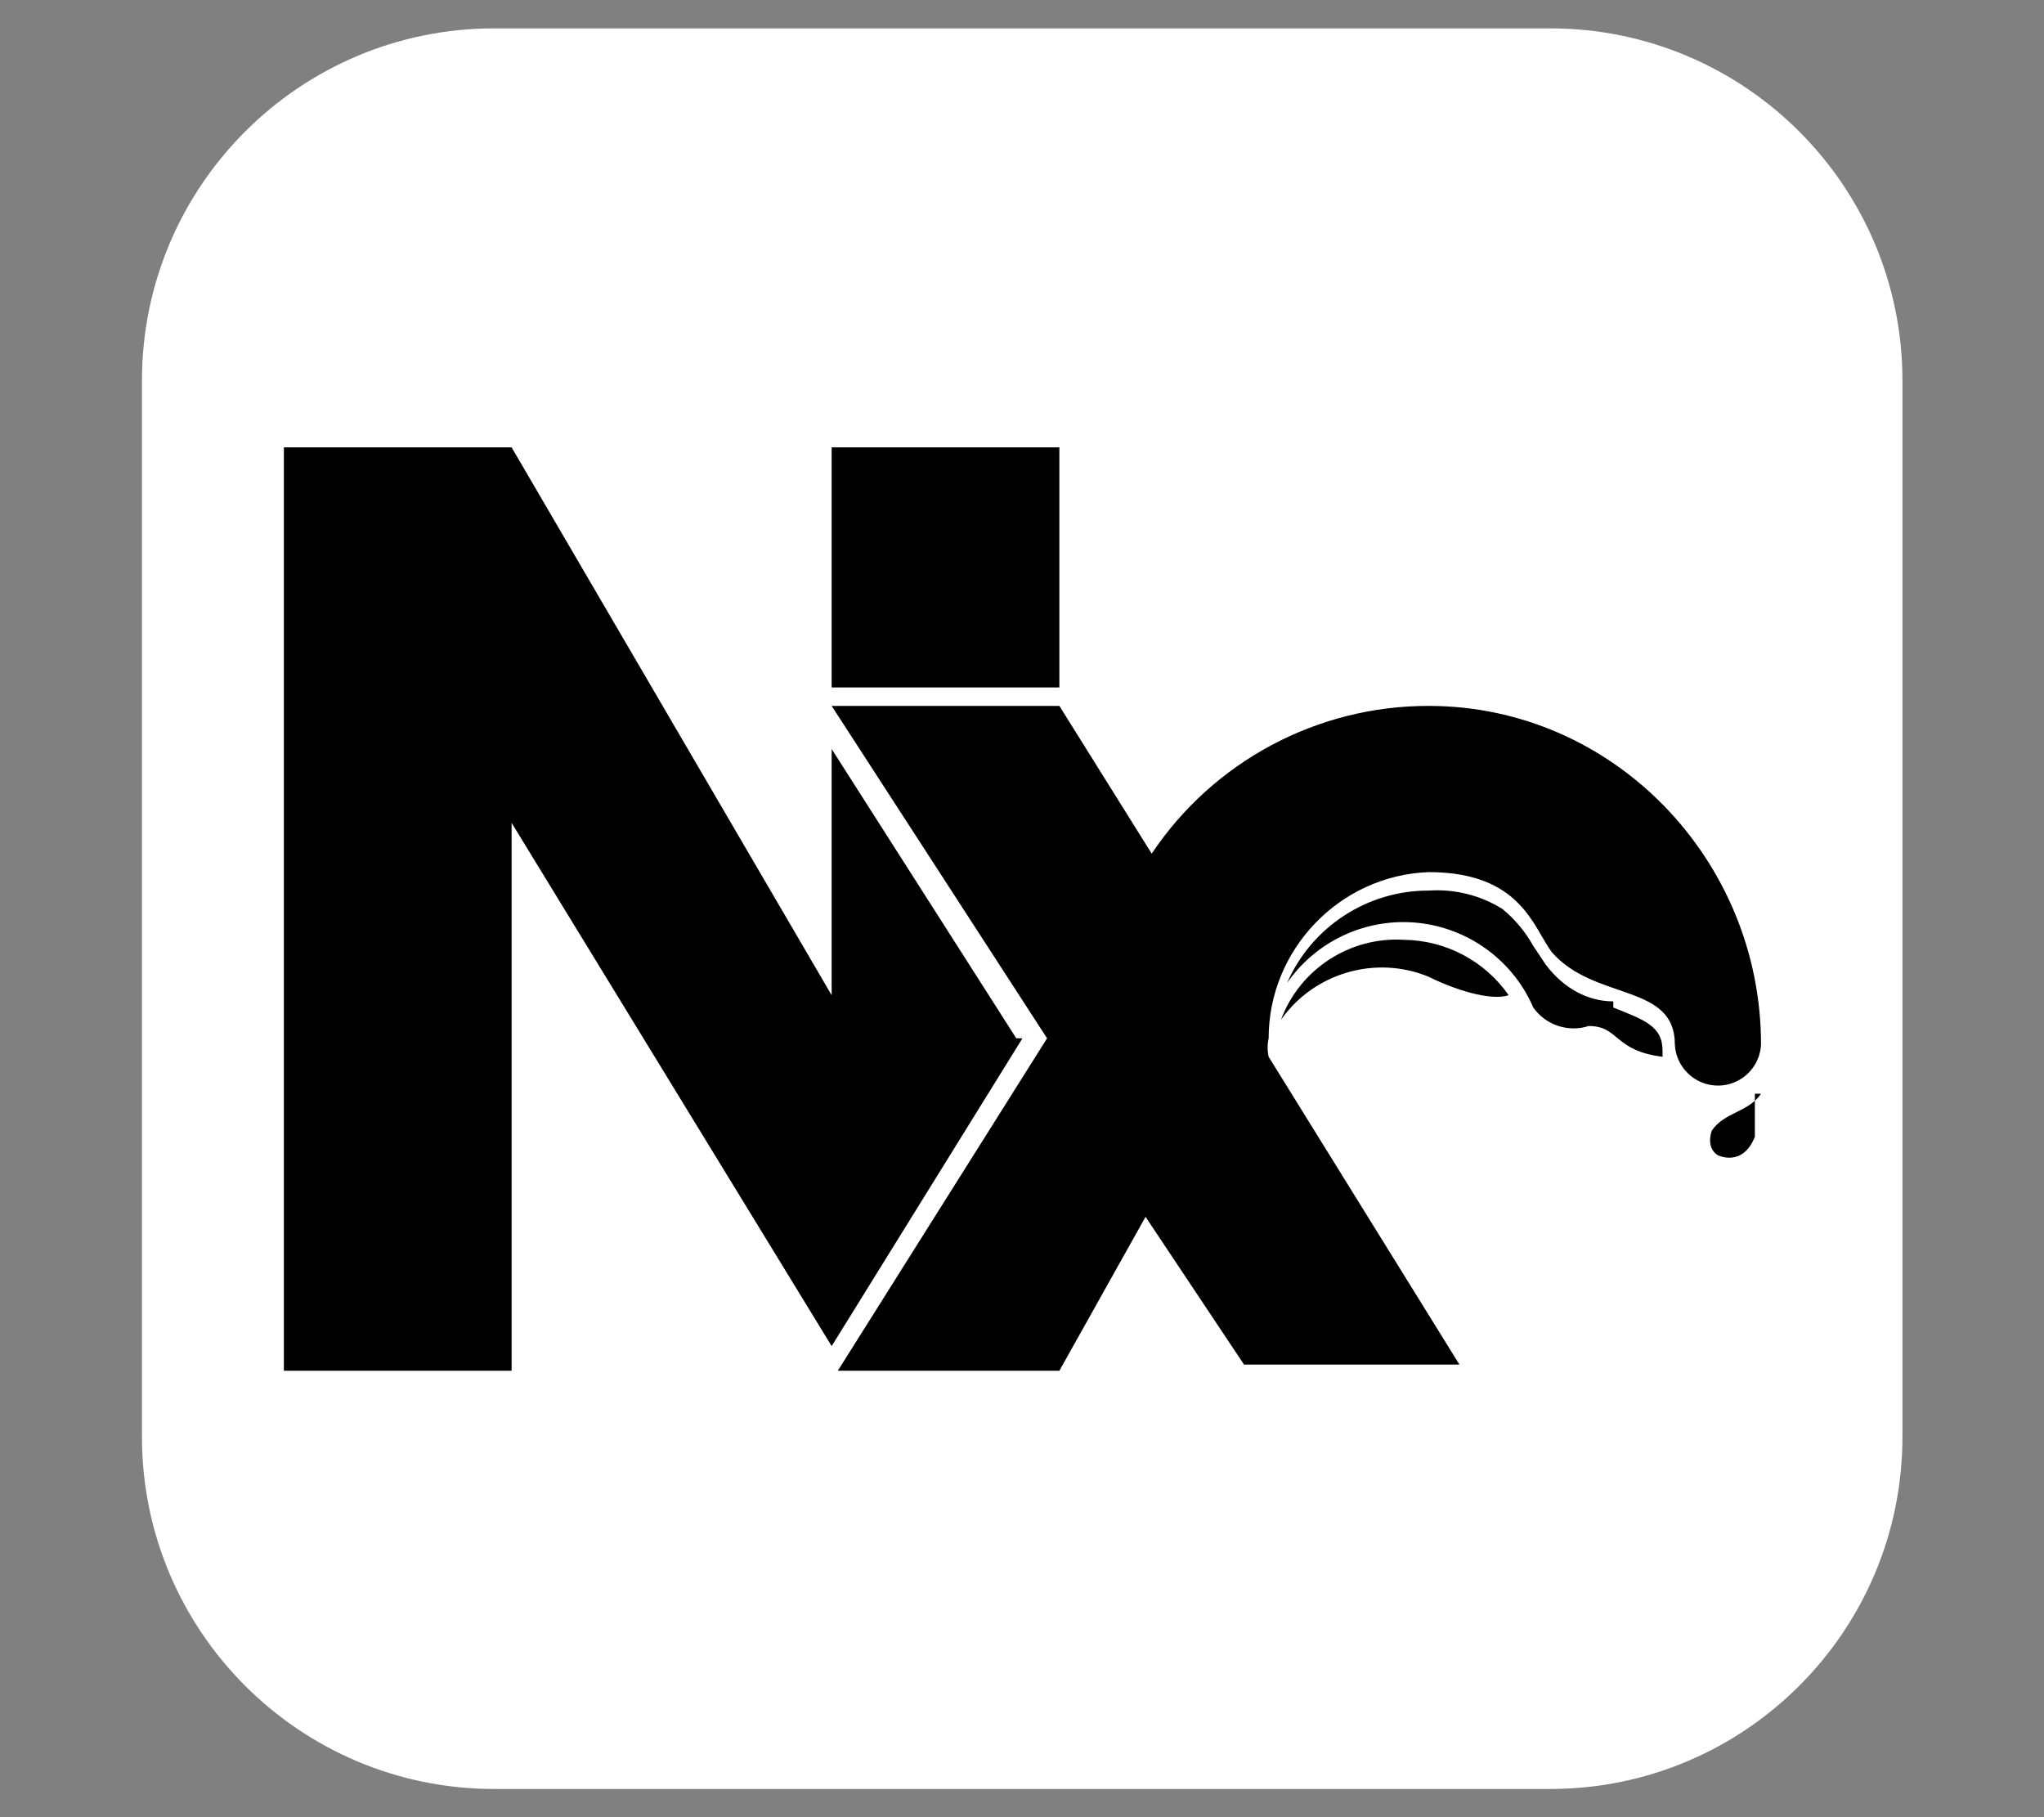 <svg width="100%" height="100%" viewBox="0 0 18 16" version="1.1" xmlns="http://www.w3.org/2000/svg" xmlns:xlink="http://www.w3.org/1999/xlink" xml:space="preserve" style="fill-rule:evenodd;clip-rule:evenodd;stroke-linejoin:round;stroke-miterlimit:2;"><rect x="0" y="0" width="18" height="16" fill="#808080" stroke="none"/><g id="nx"><g transform="matrix(1.074,0,0,1.168,0.072,-0.952)"><path d="M15.532,3.683L15.532,11.647C15.532,13.112 14.238,14.301 12.645,14.301L3.984,14.301C2.391,14.301 1.097,13.112 1.097,11.647L1.097,3.683C1.097,2.218 2.391,1.029 3.984,1.029L12.645,1.029C14.238,1.029 15.532,2.218 15.532,3.683Z" style="fill:white;"/></g><g transform="matrix(0.542,0,0,0.542,2.5,1.5)"><path d="M12,14.1L8.9,19.1L3.7,10.6L3.7,19.5L0,19.5L0,4.5L3.7,4.5L8.9,13.4L8.9,9.4L11.9,14.1L12,14.1ZM12.6,8.4L12.6,4.5L8.9,4.5L8.9,8.4L12.6,8.4ZM18.2,12.5C17.322,12.445 16.506,12.975 16.2,13.8C16.736,13.037 17.738,12.744 18.6,13.1C19,13.3 19.6,13.5 19.9,13.4C19.512,12.843 18.878,12.508 18.2,12.5ZM21.6,13.5C21.2,13.5 20.8,13.3 20.5,12.9L20.3,12.6C20.172,12.37 20.003,12.167 19.8,12C19.442,11.776 19.022,11.671 18.6,11.7C17.605,11.697 16.698,12.288 16.3,13.2C16.729,12.582 17.436,12.212 18.189,12.212C19.105,12.212 19.937,12.759 20.3,13.6C20.501,13.885 20.868,14.008 21.2,13.9C21.7,13.9 21.6,14.3 22.4,14.4L22.4,14.3C22.4,13.9 22.1,13.8 21.6,13.6L21.6,13.5ZM23.6,14.8C23.834,14.69 23.988,14.458 24,14.2C24,11.2 21.6,8.7 18.6,8.7C16.795,8.697 15.103,9.599 14.1,11.1L12.6,8.7L8.9,8.7L12.4,14.1L9,19.5L12.6,19.5L14,17L15.6,19.4L19.1,19.4L16,14.4C15.978,14.301 15.978,14.199 16,14.1C15.999,12.656 17.157,11.453 18.6,11.4C20.1,11.4 20.3,12.3 20.6,12.7C21.3,13.5 22.6,13.2 22.6,14.2C22.617,14.572 22.927,14.868 23.299,14.868C23.403,14.868 23.506,14.845 23.6,14.8ZM24,15C23.8,15.3 23.4,15.3 23.2,15.6C23.1,15.9 23.3,16 23.3,16C23.3,16 23.7,16.2 23.9,15.7L23.9,15L24,15Z" style="fill-rule:nonzero;"/></g></g></svg>